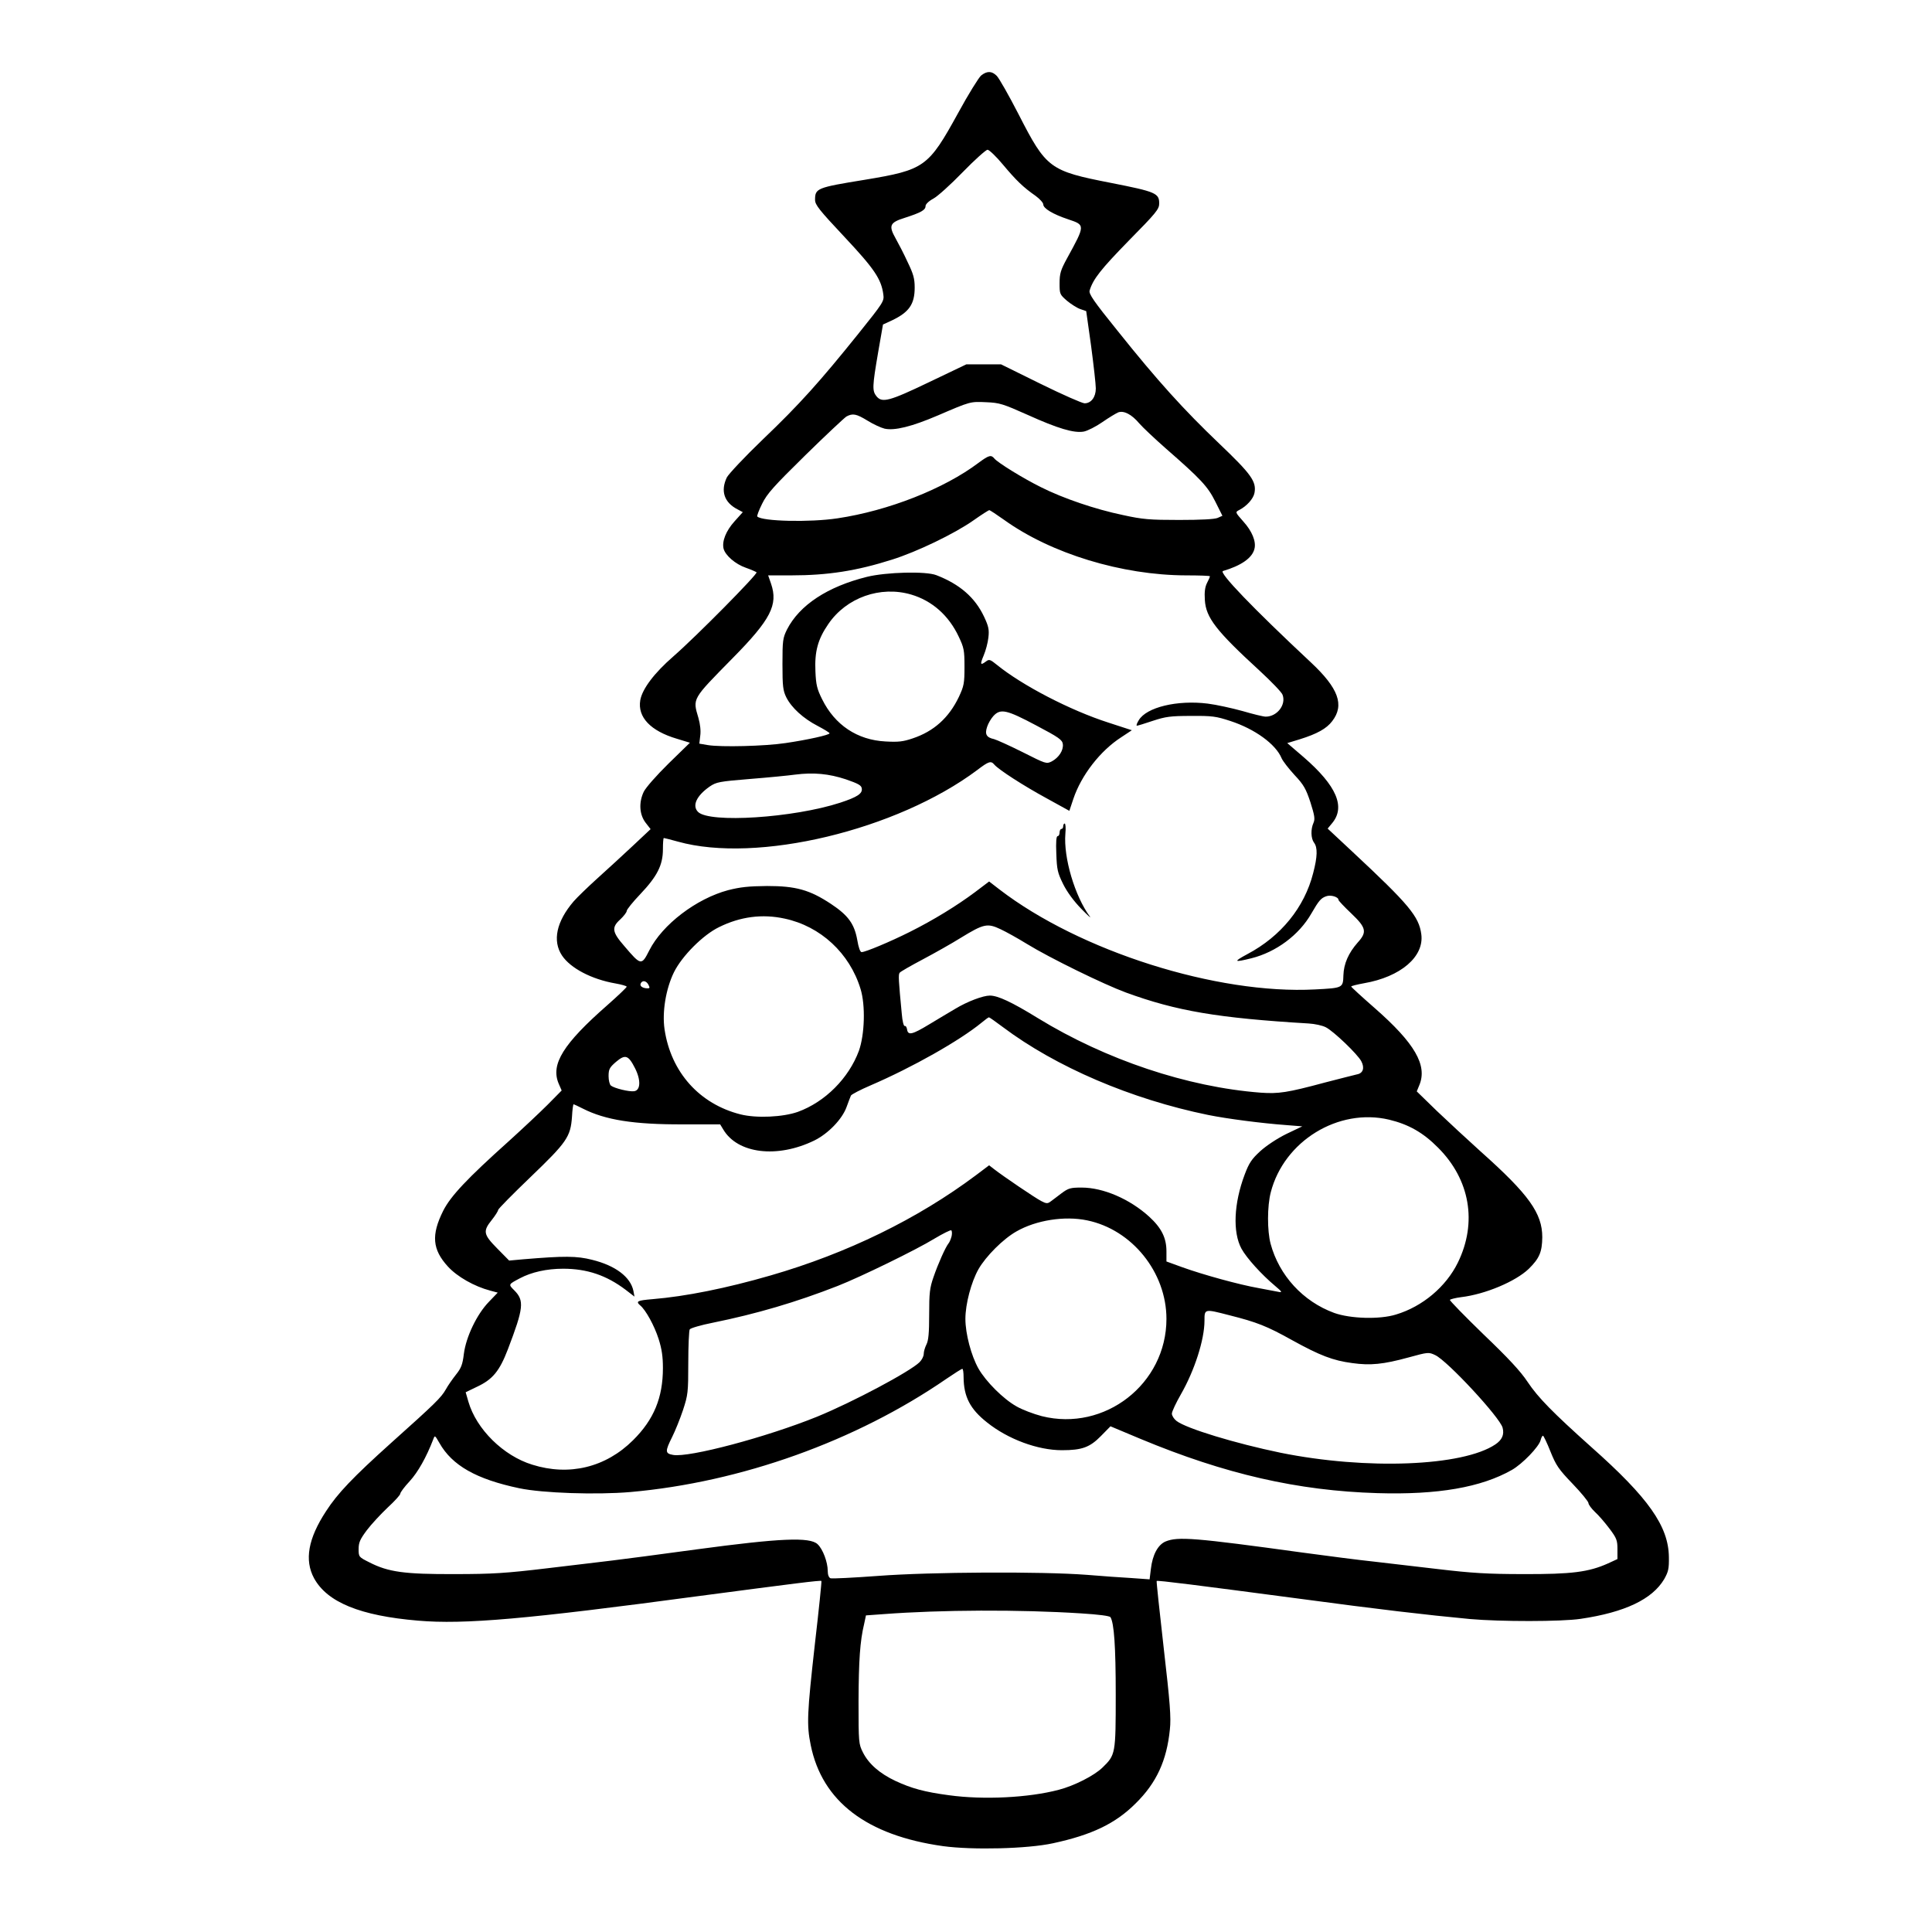 <?xml version="1.0" standalone="no"?>
<!DOCTYPE svg PUBLIC "-//W3C//DTD SVG 20010904//EN"
 "http://www.w3.org/TR/2001/REC-SVG-20010904/DTD/svg10.dtd">
<svg version="1.0" xmlns="http://www.w3.org/2000/svg"
 width="2048pt" height="2048pt" viewBox="0 0 2048 2048"
 preserveAspectRatio="xMidYMid meet">
<g transform="translate(0,2048) scale(0.192,-0.192)"
fill="#000000" stroke="none">
<path d="M5417 10250 c-13 -11 -71 -104 -127 -207 -165 -300 -185 -314 -516
-369 -265 -43 -274 -47 -274 -111 0 -27 23 -56 161 -203 166 -177 205 -234
216 -320 5 -36 0 -44 -138 -216 -213 -265 -325 -390 -527 -583 -100 -96 -189
-191 -199 -210 -36 -75 -15 -139 60 -177 l28 -15 -45 -50 c-48 -53 -71 -111
-61 -152 10 -37 65 -85 123 -105 29 -10 55 -22 59 -25 8 -9 -334 -355 -459
-464 -106 -92 -172 -180 -183 -242 -16 -94 57 -170 202 -213 l72 -22 -118
-115 c-67 -66 -126 -133 -137 -156 -28 -59 -24 -125 10 -170 l28 -36 -99 -93
c-54 -51 -142 -131 -195 -179 -53 -48 -112 -105 -131 -127 -95 -111 -118 -218
-64 -299 47 -70 163 -131 295 -154 34 -6 62 -14 62 -18 0 -4 -48 -50 -107
-102 -244 -214 -313 -326 -269 -432 l17 -39 -78 -79 c-43 -43 -139 -133 -213
-200 -232 -208 -322 -304 -363 -385 -67 -134 -60 -214 26 -308 51 -56 146
-110 234 -133 l41 -11 -49 -51 c-66 -68 -126 -193 -138 -287 -7 -59 -15 -79
-43 -114 -19 -24 -45 -61 -57 -83 -26 -45 -56 -75 -303 -296 -209 -188 -295
-278 -358 -376 -99 -151 -120 -270 -66 -370 73 -133 255 -207 574 -234 256
-22 598 8 1552 136 524 69 671 88 675 83 2 -2 -14 -159 -36 -348 -43 -384 -46
-446 -23 -558 63 -311 309 -499 731 -558 162 -22 465 -15 607 16 213 46 344
108 456 220 115 113 172 237 189 409 7 65 1 145 -34 448 -23 202 -41 370 -39
371 3 5 229 -24 789 -98 440 -59 696 -89 940 -112 167 -15 506 -15 612 1 244
36 395 108 461 219 23 41 27 57 26 122 -2 170 -112 327 -429 608 -211 189
-293 272 -351 359 -39 59 -106 131 -244 263 -104 101 -187 186 -185 190 3 4
31 11 62 15 134 16 301 87 373 156 59 58 74 93 75 175 0 132 -74 236 -340 473
-71 64 -180 165 -242 224 l-111 108 14 34 c46 110 -25 232 -245 425 -72 63
-131 117 -131 120 0 3 31 11 70 18 203 35 334 147 317 271 -13 98 -68 164
-380 455 l-137 128 24 29 c76 90 26 207 -156 365 l-91 78 69 21 c96 30 148 59
179 100 69 89 35 182 -118 325 -319 298 -510 497 -485 504 101 30 162 72 174
123 10 40 -13 97 -62 151 -45 51 -45 51 -22 63 41 21 78 62 84 94 12 63 -18
104 -194 272 -197 188 -341 347 -560 621 -135 167 -162 207 -156 225 19 63 62
117 215 274 152 154 169 175 169 206 0 57 -18 65 -267 114 -338 66 -356 79
-509 378 -54 105 -108 200 -121 213 -27 27 -53 28 -86 2z m121 -493 c73 -87
111 -124 180 -172 23 -17 42 -38 42 -47 0 -22 53 -54 137 -82 95 -32 96 -30
-6 -216 -35 -64 -41 -84 -41 -137 0 -60 1 -62 41 -97 23 -19 56 -40 74 -46
l32 -11 27 -192 c14 -106 26 -212 26 -235 0 -48 -26 -82 -62 -82 -13 0 -122
48 -242 107 l-219 108 -96 0 -96 0 -205 -98 c-221 -106 -260 -116 -291 -78
-24 30 -23 54 9 241 l27 155 50 23 c94 45 125 89 125 181 0 50 -7 75 -40 143
-21 46 -51 103 -65 128 -40 71 -33 88 50 114 90 29 115 43 115 65 0 10 17 27
43 41 23 12 96 78 162 146 66 68 128 123 137 124 9 0 48 -37 86 -83z m136
-1381 c166 -75 256 -102 310 -92 20 4 66 27 102 52 36 25 76 49 88 54 31 11
74 -11 116 -61 19 -22 85 -84 145 -137 196 -171 233 -211 275 -295 l39 -78
-27 -12 c-18 -7 -90 -11 -212 -11 -162 0 -201 3 -310 27 -154 32 -332 93 -453
154 -99 49 -238 135 -257 158 -18 22 -30 19 -88 -24 -190 -143 -497 -264 -778
-306 -152 -23 -416 -17 -443 10 -3 3 9 35 27 71 27 55 64 96 238 267 113 111
216 207 227 214 35 19 55 15 117 -23 32 -20 74 -39 94 -44 55 -12 149 11 294
73 181 78 179 77 267 73 74 -3 92 -9 229 -70z m-131 -579 c260 -187 651 -306
1005 -307 72 0 132 -2 132 -5 0 -4 -7 -20 -16 -37 -11 -22 -15 -49 -12 -94 6
-97 61 -169 302 -390 65 -60 122 -119 127 -133 21 -55 -30 -121 -93 -121 -13
0 -70 14 -128 31 -58 16 -144 35 -192 41 -168 21 -339 -20 -381 -92 -10 -16
-15 -30 -10 -30 4 0 44 12 88 27 70 23 97 27 210 27 117 1 139 -2 218 -28 135
-44 251 -128 283 -206 7 -16 39 -57 71 -92 51 -54 63 -76 88 -151 23 -73 26
-92 17 -113 -16 -35 -15 -86 3 -110 20 -26 19 -77 -5 -168 -48 -189 -178 -349
-363 -447 -80 -43 -75 -47 22 -23 136 34 263 128 331 247 41 71 53 85 81 95
25 10 69 -3 69 -20 0 -4 32 -38 70 -74 83 -79 89 -103 36 -161 -51 -58 -77
-117 -79 -181 -2 -70 -3 -70 -156 -78 -542 -29 -1299 211 -1743 552 l-57 44
-78 -59 c-99 -74 -229 -154 -361 -220 -108 -54 -244 -111 -265 -111 -8 0 -17
25 -24 67 -16 89 -50 136 -145 199 -118 78 -194 99 -353 99 -103 -1 -148 -6
-215 -23 -176 -47 -363 -190 -435 -332 -43 -85 -46 -85 -137 22 -69 79 -73
104 -23 149 19 18 35 39 35 46 0 8 34 50 75 93 93 98 125 160 125 248 0 34 2
62 5 62 3 0 38 -9 78 -20 436 -122 1208 63 1652 395 64 49 76 52 94 31 23 -28
163 -118 288 -186 l127 -70 22 66 c44 131 149 266 264 340 l59 39 -129 42
c-212 68 -477 206 -616 319 -37 30 -43 32 -60 19 -32 -24 -34 -17 -13 33 11
26 23 70 26 99 5 43 1 62 -24 115 -50 106 -134 179 -263 229 -58 23 -277 17
-383 -9 -218 -54 -373 -156 -442 -291 -23 -47 -25 -60 -25 -191 0 -123 3 -146
21 -183 29 -58 94 -117 173 -158 36 -19 66 -37 66 -41 0 -9 -121 -36 -244 -54
-113 -17 -356 -23 -428 -11 l-47 8 5 43 c4 27 0 64 -10 99 -32 109 -37 100
189 330 210 213 252 294 212 411 l-16 46 127 0 c203 0 362 25 557 87 137 43
345 143 450 217 44 31 83 56 87 56 4 0 40 -24 81 -53z m-512 -413 c115 -34
207 -115 262 -232 29 -61 32 -75 32 -167 0 -91 -3 -106 -31 -166 -55 -115
-138 -190 -255 -229 -53 -18 -79 -21 -150 -17 -156 8 -280 91 -350 233 -28 56
-34 80 -37 154 -5 109 13 177 71 261 100 147 288 213 458 163z m689 -722 c127
-67 145 -80 148 -104 4 -34 -22 -74 -61 -95 -30 -15 -32 -14 -161 51 -72 36
-143 68 -158 72 -42 9 -52 27 -38 68 6 19 22 46 35 60 39 42 73 34 235 -52z
m-1050 -298 c69 -24 86 -33 88 -51 4 -28 -25 -47 -119 -78 -258 -84 -722 -114
-785 -51 -34 34 -9 89 64 140 37 25 52 28 223 42 101 8 213 19 249 24 102 13
186 5 280 -26z m-338 -769 c198 -42 359 -191 419 -388 28 -90 23 -252 -9 -342
-56 -151 -186 -282 -337 -337 -82 -29 -228 -36 -316 -14 -227 57 -385 233
-420 470 -14 95 7 223 52 315 44 89 160 206 249 249 117 58 239 74 362 47z
m1193 -59 c28 -13 93 -49 145 -81 127 -78 424 -223 546 -268 279 -102 507
-141 1009 -171 34 -2 76 -11 95 -21 42 -21 176 -149 196 -188 19 -36 10 -66
-24 -72 -15 -3 -94 -24 -177 -45 -208 -56 -256 -63 -355 -56 -405 31 -855 182
-1229 411 -146 90 -222 125 -266 125 -38 0 -125 -33 -191 -73 -33 -19 -97 -58
-144 -86 -94 -57 -117 -62 -122 -28 -2 12 -7 21 -13 19 -6 -1 -13 28 -16 65
-18 188 -20 219 -12 229 4 6 62 39 128 74 66 35 160 88 208 118 129 79 148 83
222 48z m-1945 -306 c8 -16 8 -20 -4 -20 -27 0 -45 12 -39 26 8 20 31 17 43
-6z m1957 -234 c293 -220 708 -398 1133 -485 104 -21 295 -46 432 -56 l88 -7
-88 -42 c-51 -25 -111 -65 -144 -95 -47 -43 -62 -65 -86 -129 -60 -159 -67
-318 -18 -409 29 -53 112 -144 186 -206 38 -32 41 -37 20 -33 -14 3 -64 12
-111 21 -108 19 -307 74 -421 115 l-88 32 0 56 c0 74 -27 129 -96 192 -107 97
-253 160 -372 160 -62 0 -73 -3 -112 -32 -24 -18 -51 -39 -61 -46 -15 -11 -23
-11 -51 4 -33 17 -210 137 -260 176 l-27 21 -73 -55 c-322 -241 -711 -431
-1133 -553 -245 -71 -470 -116 -652 -131 -84 -7 -94 -12 -69 -34 31 -25 79
-113 102 -185 18 -56 24 -99 24 -161 0 -164 -50 -285 -165 -399 -151 -150
-352 -199 -556 -135 -160 49 -309 196 -353 348 l-15 52 64 31 c85 40 123 86
169 206 87 228 92 269 35 326 -33 33 -33 32 31 66 64 34 148 53 239 53 132 0
239 -36 346 -117 l48 -37 -6 32 c-16 76 -98 139 -227 171 -86 22 -155 22 -382
3 l-77 -7 -66 67 c-76 77 -80 95 -30 157 19 24 35 49 35 55 0 6 81 88 179 182
201 193 221 222 229 333 2 38 6 69 9 69 2 0 25 -11 51 -24 124 -63 282 -88
553 -87 l205 0 17 -28 c79 -134 298 -161 503 -61 77 38 154 118 178 185 10 28
21 56 24 63 4 7 52 32 108 56 232 100 492 247 614 347 19 16 37 29 40 29 3 0
37 -24 77 -54z m-2031 -227 c33 -65 31 -122 -5 -127 -27 -4 -109 16 -128 31
-7 5 -13 29 -13 52 0 38 5 48 41 79 51 43 68 38 105 -35z m4163 -284 c108 -26
188 -71 271 -155 176 -176 217 -413 109 -634 -65 -133 -195 -243 -342 -287
-90 -28 -252 -23 -341 9 -172 63 -304 207 -351 382 -19 72 -19 207 1 284 73
283 373 467 653 401z m-1667 -556 c248 -51 438 -287 438 -544 0 -359 -341
-624 -688 -537 -46 12 -109 36 -140 54 -73 41 -169 137 -210 209 -40 71 -72
192 -72 274 0 82 32 203 72 274 41 72 137 168 210 209 108 62 266 87 390 61z
m-748 -87 c-4 -15 -11 -33 -17 -40 -17 -21 -58 -113 -83 -186 -21 -60 -24 -88
-24 -207 0 -102 -4 -144 -15 -165 -8 -16 -15 -39 -15 -52 0 -13 -10 -33 -23
-46 -53 -52 -368 -220 -566 -301 -279 -113 -708 -227 -795 -211 -44 8 -45 19
-5 99 17 34 44 101 60 149 27 83 29 96 29 260 0 95 4 179 8 185 4 7 62 24 128
37 241 49 459 113 689 203 125 49 433 199 534 261 47 28 89 49 93 46 4 -3 5
-17 2 -32z m1534 -437 c151 -38 207 -60 345 -137 154 -85 226 -113 333 -127
100 -14 171 -7 310 31 109 30 112 30 148 13 68 -32 358 -345 372 -401 10 -38
-3 -67 -40 -92 -180 -121 -711 -142 -1186 -46 -247 51 -522 134 -575 176 -14
11 -25 29 -25 40 0 11 23 60 50 107 75 131 130 301 130 406 0 66 -1 66 138 30z
m-1468 -342 c1 -108 36 -176 130 -250 115 -92 279 -153 413 -153 111 0 154 16
215 78 l53 54 167 -70 c466 -194 868 -286 1307 -299 334 -10 573 32 742 128
58 33 150 128 159 165 3 13 9 24 13 24 3 0 22 -39 41 -87 31 -77 45 -98 123
-179 48 -50 87 -98 87 -106 0 -8 16 -30 36 -49 20 -18 56 -60 80 -92 40 -53
44 -65 44 -114 l0 -54 -52 -24 c-107 -48 -201 -60 -468 -59 -198 0 -287 6
-465 27 -121 14 -283 33 -360 42 -77 8 -255 31 -395 50 -596 82 -687 89 -755
61 -42 -18 -72 -73 -81 -152 l-7 -57 -97 7 c-54 3 -167 11 -251 18 -248 19
-861 16 -1151 -6 -136 -10 -254 -16 -263 -13 -9 4 -15 19 -15 40 0 49 -27 121
-56 148 -43 41 -210 33 -664 -28 -206 -28 -418 -56 -470 -62 -52 -6 -214 -26
-360 -43 -226 -27 -301 -32 -510 -32 -276 -1 -366 11 -471 65 -58 29 -59 30
-59 73 0 37 8 54 45 104 25 33 77 89 115 125 39 36 70 70 70 77 0 7 23 38 52
69 45 49 92 132 130 231 9 24 9 23 34 -20 70 -124 203 -200 441 -250 128 -27
425 -37 613 -21 611 54 1245 281 1745 625 44 30 83 55 88 55 4 1 7 -20 7 -46z
m650 -1304 c97 -6 157 -14 161 -21 20 -33 29 -161 29 -427 0 -329 -1 -333 -73
-403 -46 -45 -157 -101 -242 -123 -167 -44 -416 -56 -605 -30 -136 18 -208 38
-296 79 -87 41 -148 94 -180 158 -23 46 -24 53 -24 280 1 227 8 334 31 429
l10 47 97 7 c317 24 752 26 1092 4z M5870 6105 c0 -8 -4 -15 -10 -15 -5 0 -10
-9 -10 -20 0 -11 -5 -20 -11 -20 -7 0 -10 -31 -7 -97 3 -88 7 -105 38 -168 22
-44 59 -94 99 -135 35 -36 57 -56 49 -45 -84 114 -147 327 -136 459 3 31 1 56
-4 56 -4 0 -8 -7 -8 -15z"/>
</g>
</svg>
